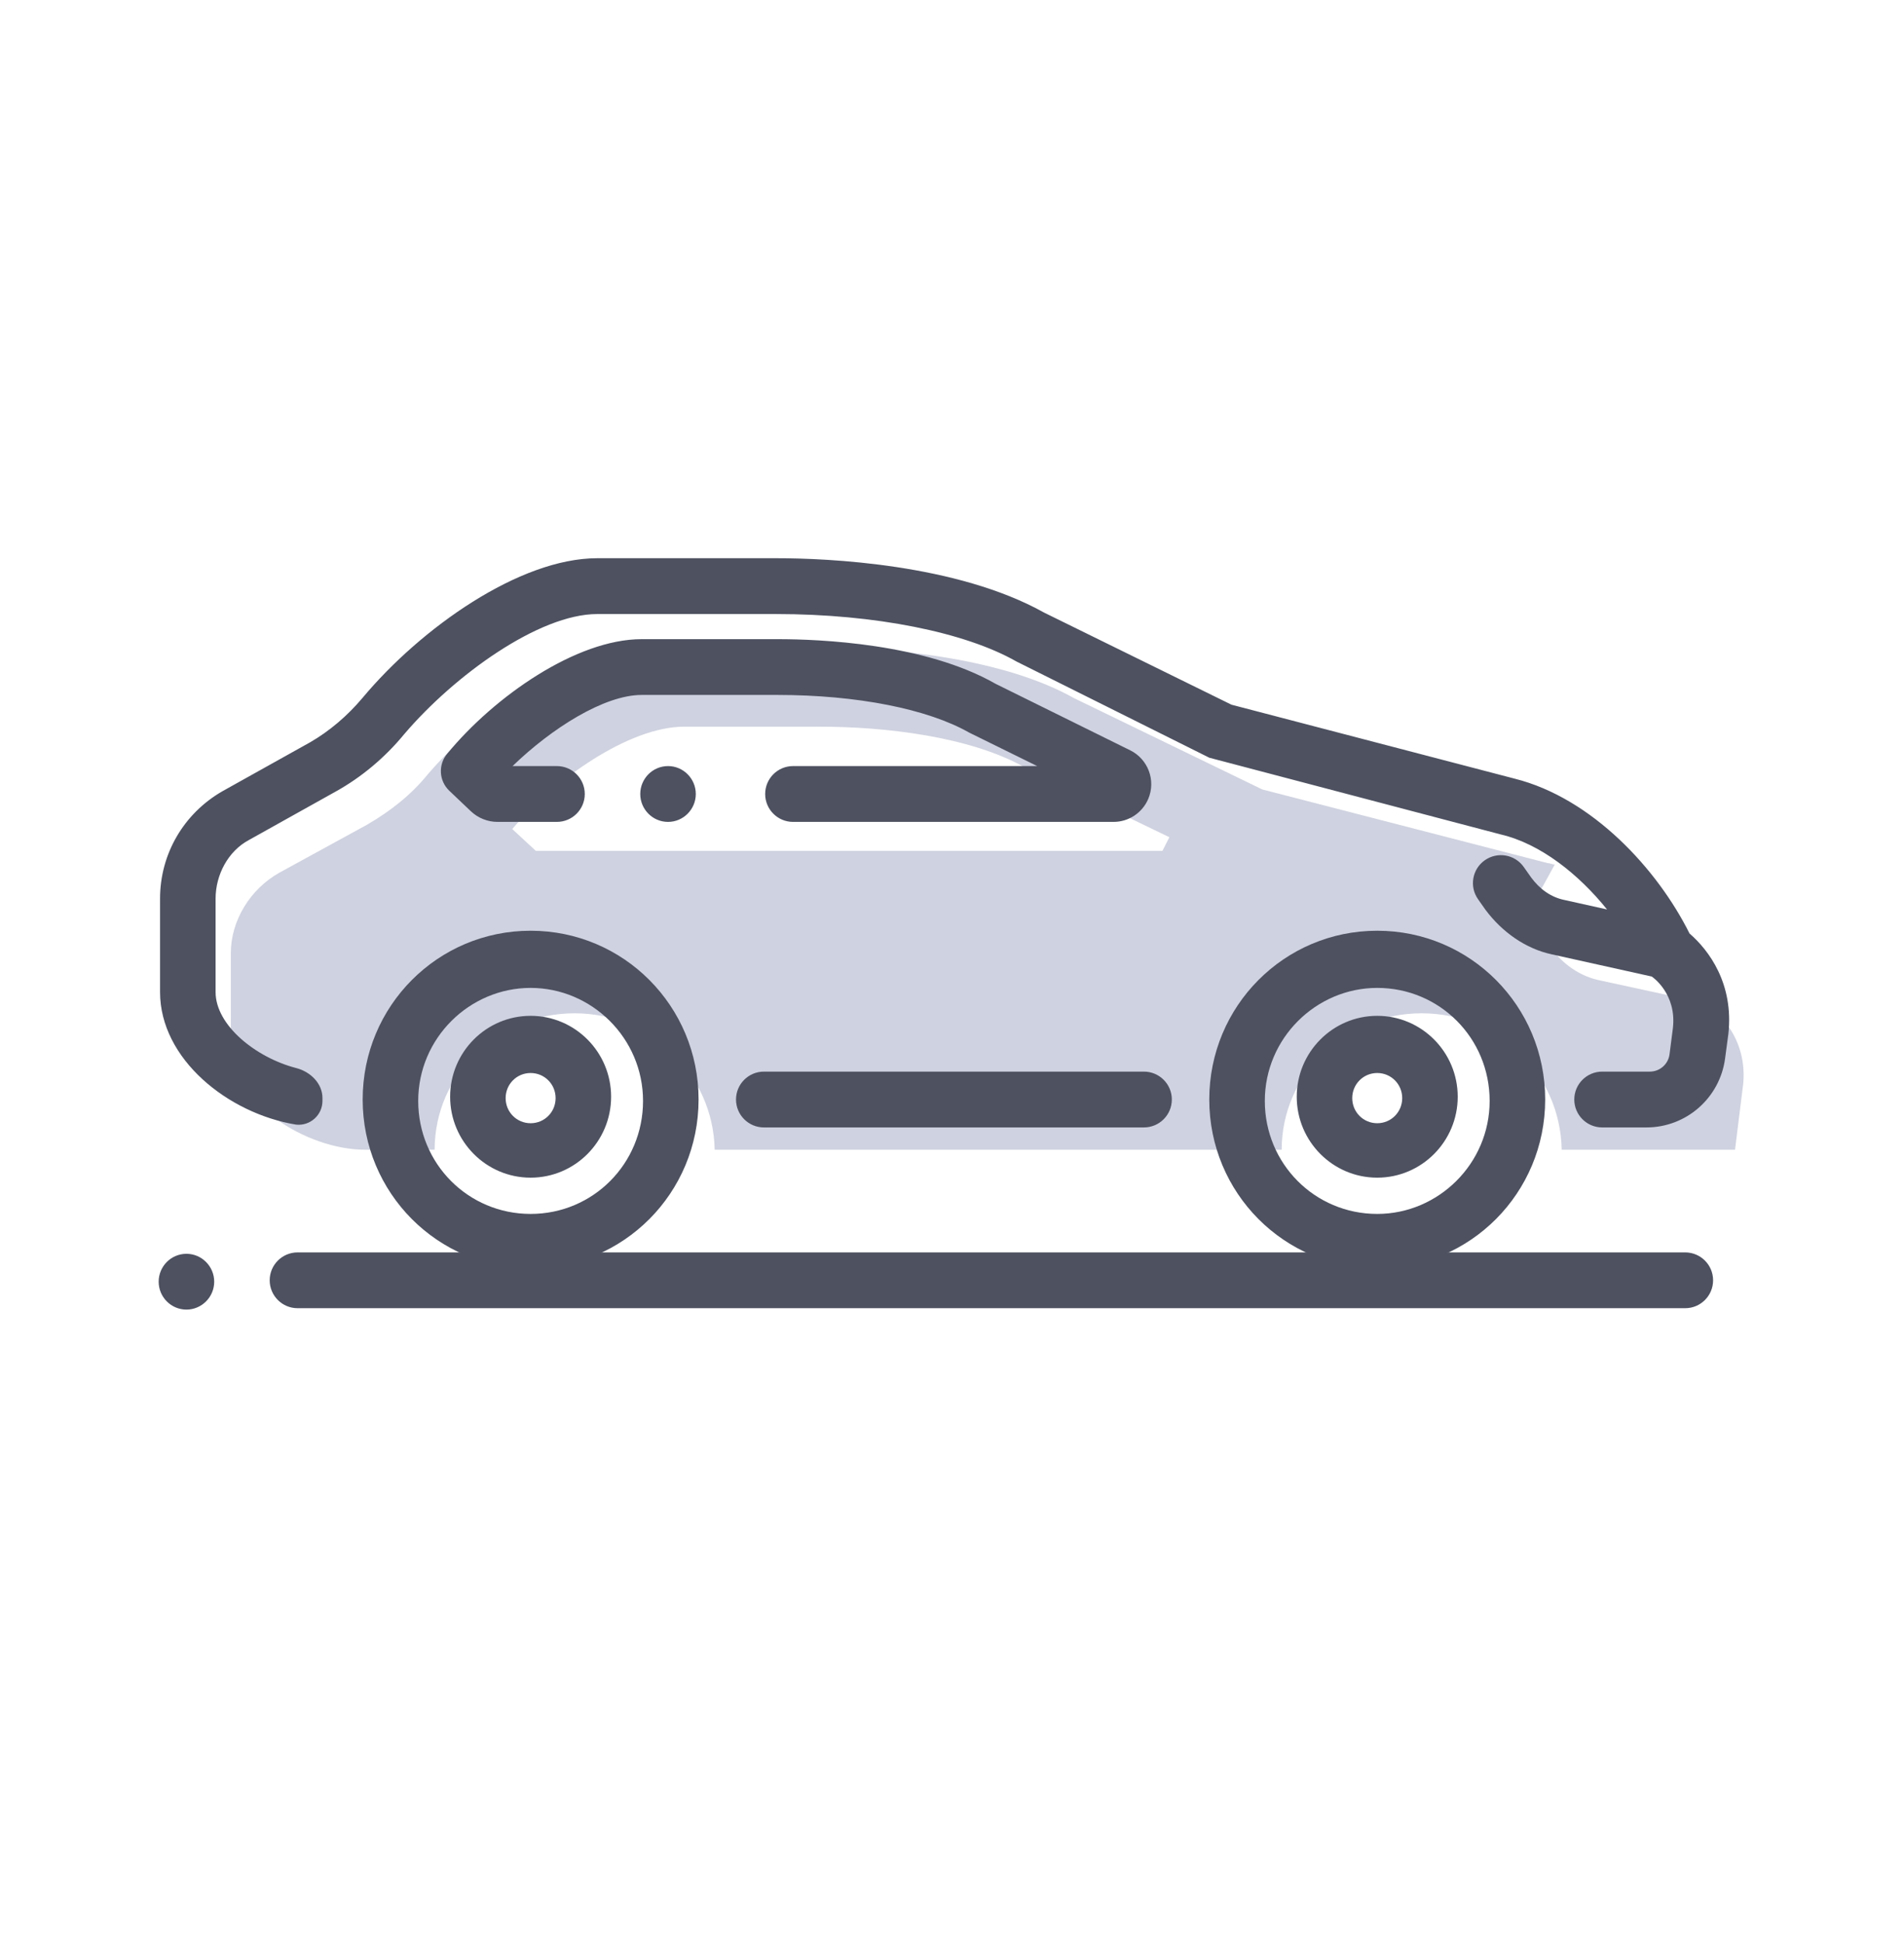 <svg width="48" height="49" viewBox="0 0 48 49" fill="none" xmlns="http://www.w3.org/2000/svg">
<g clip-path="url(#clip0)">
<path fill-rule="evenodd" clip-rule="evenodd" d="M42.484 31.567C42.873 31.567 43.187 31.882 43.187 32.27C43.187 32.658 42.873 32.973 42.484 32.973H7.502C7.114 32.973 6.799 32.658 6.799 32.27C6.799 31.882 7.114 31.567 7.502 31.567H42.484ZM4.7 31.602C5.086 31.602 5.4 31.919 5.4 32.305C5.4 32.692 5.086 33.008 4.7 33.008C4.313 33.008 4 32.692 4 32.305C4 31.919 4.313 31.602 4.7 31.602Z" fill="#4D5160"/>
<path d="M43.075 25.367L43.041 25.299L40.349 24.714C39.825 24.611 39.406 24.301 39.091 23.888L38.497 23.063L39.196 21.79C39.126 21.79 39.091 21.756 39.021 21.756L31.822 19.898L27.069 17.593C25.356 16.63 22.665 16.32 20.673 16.32H16.164C14.452 16.32 12.075 18.006 10.782 19.52C10.363 20.036 9.839 20.448 9.244 20.792L7.043 21.996C6.309 22.409 5.819 23.2 5.819 24.026V26.331C5.819 27.775 7.707 28.979 9.21 28.979H10.957C10.957 27.087 12.53 25.54 14.487 25.54C16.409 25.54 17.982 27.087 18.017 28.979H32.311C32.311 27.087 33.884 25.54 35.841 25.54C37.798 25.54 39.336 27.087 39.371 28.979H40.804H43.74L43.949 27.294C44.054 25.987 43.075 25.367 43.075 25.367ZM29.305 21.446H20.358H14.417H13.508L12.914 20.896C13.963 19.657 15.85 18.316 17.248 18.316H20.673C22.281 18.316 24.448 18.556 25.845 19.348L29.48 21.102L29.305 21.446Z" fill="#CFD2E0"/>
<path fill-rule="evenodd" clip-rule="evenodd" d="M9.143 27.713C9.143 30.07 11.033 31.968 13.377 31.968C15.721 31.968 17.611 30.07 17.611 27.713C17.611 25.358 15.721 23.459 13.377 23.459C11.033 23.459 9.143 25.358 9.143 27.713ZM10.543 27.749C10.543 26.166 11.837 24.9 13.377 24.9C14.916 24.9 16.211 26.166 16.211 27.749C16.211 29.331 14.951 30.597 13.377 30.597C11.803 30.597 10.543 29.331 10.543 27.749ZM11.348 27.643C11.348 28.768 12.257 29.683 13.377 29.683C14.497 29.683 15.406 28.768 15.406 27.643C15.406 26.518 14.497 25.604 13.377 25.604C12.257 25.604 11.348 26.518 11.348 27.643ZM12.747 27.678C12.747 27.327 13.027 27.045 13.377 27.045C13.727 27.045 14.007 27.327 14.007 27.678C14.007 28.03 13.727 28.311 13.377 28.311C13.027 28.311 12.747 28.03 12.747 27.678Z" fill="#4D5160"/>
<path fill-rule="evenodd" clip-rule="evenodd" d="M30.486 27.713C30.486 30.07 32.376 31.968 34.72 31.968C37.064 31.968 38.954 30.07 38.954 27.713C38.954 25.358 37.064 23.459 34.72 23.459C32.376 23.459 30.486 25.358 30.486 27.713ZM31.886 27.749C31.886 26.166 33.181 24.9 34.72 24.9C36.295 24.9 37.554 26.166 37.554 27.749C37.554 29.331 36.26 30.597 34.72 30.597C33.146 30.597 31.886 29.331 31.886 27.749ZM32.691 27.643C32.691 28.768 33.6 29.683 34.72 29.683C35.84 29.683 36.749 28.768 36.749 27.643C36.749 26.518 35.84 25.604 34.72 25.604C33.6 25.604 32.691 26.518 32.691 27.643ZM34.09 27.678C34.09 27.327 34.37 27.045 34.72 27.045C35.07 27.045 35.35 27.327 35.35 27.678C35.35 28.03 35.07 28.311 34.72 28.311C34.37 28.311 34.09 28.03 34.09 27.678Z" fill="#4D5160"/>
<path fill-rule="evenodd" clip-rule="evenodd" d="M43.489 26.682C43.356 27.675 42.509 28.417 41.507 28.417H40.392C40.003 28.417 39.688 28.102 39.688 27.713C39.688 27.325 40.003 27.01 40.392 27.01H41.593C41.844 27.01 42.057 26.823 42.089 26.574L42.173 25.92C42.278 25.041 41.648 24.619 41.648 24.619L41.638 24.613L39.129 24.056C38.464 23.916 37.869 23.494 37.449 22.931L37.262 22.665C37.037 22.346 37.114 21.906 37.433 21.682C37.752 21.459 38.19 21.535 38.414 21.853L38.604 22.122C38.814 22.404 39.094 22.615 39.444 22.685L40.514 22.923C39.8 22.038 38.841 21.268 37.834 21.032L30.486 19.098L25.623 16.672C24.328 15.934 22.054 15.477 19.57 15.477H15.056C13.587 15.477 11.453 17.024 10.193 18.501C9.703 19.098 9.108 19.591 8.479 19.942L6.274 21.173C5.749 21.454 5.435 22.052 5.435 22.65V25.006C5.435 25.843 6.449 26.657 7.47 26.921C7.826 27.013 8.129 27.308 8.129 27.676V27.748C8.129 28.105 7.819 28.384 7.464 28.346C5.749 28.065 4.035 26.694 4.035 25.006V22.65C4.035 21.525 4.63 20.505 5.609 19.942L7.814 18.712C8.304 18.43 8.758 18.044 9.143 17.586C10.613 15.828 13.097 14.07 15.056 14.07H19.57C20.865 14.07 24.119 14.211 26.323 15.441L31.046 17.762L38.184 19.626C40.143 20.118 41.788 21.912 42.593 23.529C43.082 23.951 43.712 24.795 43.572 26.061L43.489 26.682ZM17.541 20.013C17.541 20.399 17.227 20.716 16.841 20.716C16.454 20.716 16.141 20.399 16.141 20.013C16.141 19.626 16.454 19.309 16.841 19.309C17.227 19.309 17.541 19.626 17.541 20.013ZM14.742 20.013C14.742 20.401 14.427 20.716 14.038 20.716L13.342 20.716H12.544C12.293 20.716 12.051 20.619 11.869 20.446L11.327 19.931C11.064 19.681 11.042 19.269 11.278 18.993C12.467 17.551 14.532 16.11 16.176 16.11H19.605C20.655 16.11 23.314 16.215 25.098 17.235L28.493 18.912C28.944 19.135 29.144 19.672 28.948 20.135C28.799 20.487 28.454 20.716 28.072 20.716H19.993C19.605 20.716 19.29 20.401 19.29 20.013C19.29 19.624 19.605 19.309 19.993 19.309H26.148L24.433 18.465C23.384 17.868 21.599 17.516 19.605 17.516H16.176C15.231 17.516 13.902 18.36 12.922 19.309L13.342 19.309H14.038C14.427 19.309 14.742 19.624 14.742 20.013ZM28.838 27.01H19.259C18.87 27.01 18.555 27.325 18.555 27.713C18.555 28.102 18.87 28.417 19.259 28.417H28.838C29.227 28.417 29.542 28.102 29.542 27.713C29.542 27.325 29.227 27.01 28.838 27.01Z" fill="#4D5160"/>
</g>
<defs>
<clipPath id="clip0">
<rect width="40" height="20.1" fill="white" transform="translate(4 14.07)"/>
</clipPath>
</defs>
</svg>
